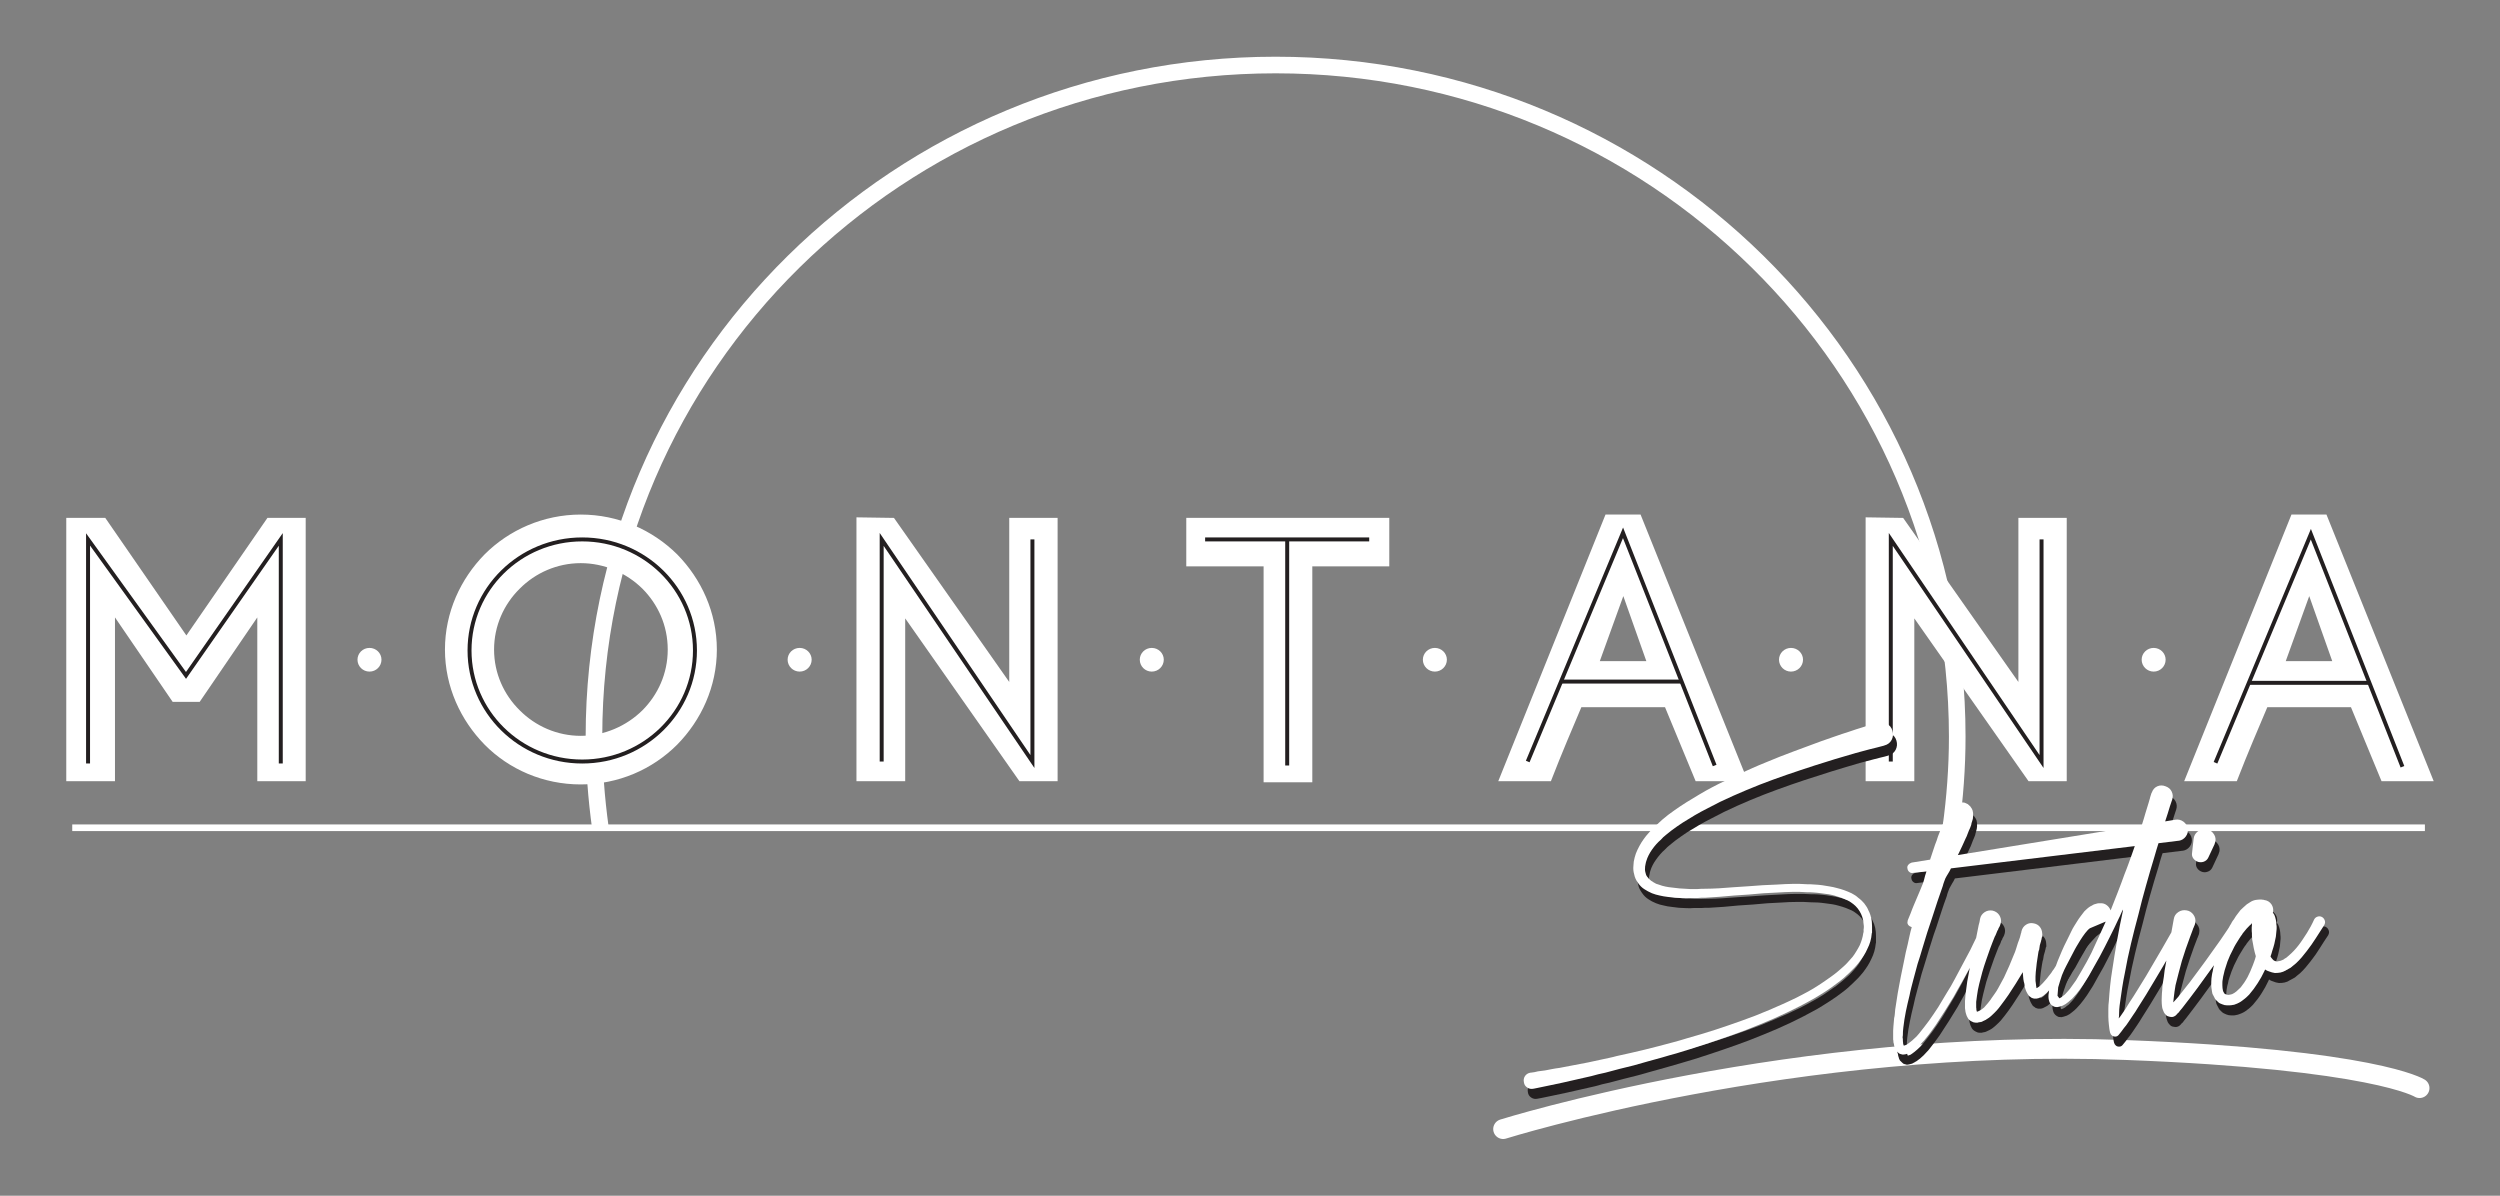 <?xml version="1.0" encoding="utf-8"?>
<!-- Generator: Adobe Illustrator 16.0.0, SVG Export Plug-In . SVG Version: 6.00 Build 0)  -->
<!DOCTYPE svg PUBLIC "-//W3C//DTD SVG 1.1//EN" "http://www.w3.org/Graphics/SVG/1.1/DTD/svg11.dtd">
<svg version="1.1" id="Layer_1" xmlns="http://www.w3.org/2000/svg" xmlns:xlink="http://www.w3.org/1999/xlink" x="0px" y="0px"
	 width="400px" height="191.315px" viewBox="0 0 400 191.315" enable-background="new 0 0 400 191.315" xml:space="preserve">
<rect x="0" y="0" width="400" height="191.315" fill="#808080" stroke="none"/>
<g>
	<g>
		<path fill="none" stroke="#FFFFFF" stroke-width="3.178" stroke-linecap="round" stroke-miterlimit="1" d="M240.503,180.651
			c0,0,46.706-14.679,99.634-12.649c39.801,1.516,46.989,6.092,46.989,6.092"/>
	</g>
	<path fill="none" stroke="#FFFFFF" stroke-width="2.658" stroke-miterlimit="10" d="M312.131,132.441
		c0.656-4.77,1.026-9.629,1.026-14.576c0-59.354-48.821-107.462-109.062-107.462c-60.237,0-109.062,48.107-109.062,107.462
		c0,4.947,0.369,9.807,1.026,14.576"/>
	
		<line fill="none" stroke="#FFFFFF" stroke-width="1.063" stroke-miterlimit="10" x1="11.558" y1="132.441" x2="387.984" y2="132.441"/>
	<g>
		<path fill="#FFFFFF" stroke="#FFFFFF" stroke-width="1.907" stroke-miterlimit="10" d="M17.442,124.042h-5.885v-40.23h4.783
			l13.48,19.539l13.474-19.539h4.663v40.23h-5.835V95.699L31.448,111.34h-3.323L17.442,95.699V124.042z"/>
		<path fill="#FFFFFF" stroke="#FFFFFF" stroke-width="1.907" stroke-miterlimit="10" d="M78.211,89.377
			c3.734-3.739,8.984-6.093,14.706-6.093c5.775,0,10.97,2.354,14.759,6.093c3.675,3.748,6.066,8.855,6.066,14.557
			c0,5.674-2.392,10.787-6.066,14.534c-3.789,3.79-8.983,6.088-14.759,6.088c-5.722,0-10.972-2.298-14.706-6.088
			c-3.672-3.747-6.065-8.86-6.065-14.534C72.146,98.232,74.539,93.125,78.211,89.377z M103.471,93.524
			c-2.743-2.712-6.532-4.374-10.554-4.374c-4.03,0-7.76,1.662-10.447,4.374c-2.679,2.646-4.373,6.323-4.373,10.409
			c0,4.068,1.694,7.74,4.373,10.382c2.688,2.712,6.417,4.374,10.447,4.374c4.021,0,7.811-1.662,10.554-4.374
			c2.626-2.642,4.32-6.266,4.32-10.382C107.791,99.781,106.097,96.17,103.471,93.524z"/>
		<path fill="#FFFFFF" stroke="#FFFFFF" stroke-width="1.907" stroke-miterlimit="10" d="M137.986,124.042v-40.3l4.547,0.069
			l19.9,28.319V83.812h5.83v40.23h-4.657l-19.728-28.121v28.121H137.986z"/>
		<path fill="#FFFFFF" stroke="#FFFFFF" stroke-width="1.907" stroke-miterlimit="10" d="M203.13,124.212V89.664h-12.371v-5.853
			h30.573v5.853h-12.317v34.548H203.13z"/>
		<path fill="#FFFFFF" stroke="#FFFFFF" stroke-width="1.907" stroke-miterlimit="10" d="M267.039,112.196h-14.653
			c-1.57,3.682-3.604,8.513-4.896,11.846h-6.358l16.393-40.758h4.324l16.392,40.758h-6.297L267.039,112.196z M254.61,106.73h10.151
			l-5.02-14.185L254.61,106.73z"/>
		<path fill="#FFFFFF" stroke="#FFFFFF" stroke-width="1.907" stroke-miterlimit="10" d="M299.454,124.042v-40.3l4.549,0.069
			l19.894,28.319V83.812h5.827v40.23h-4.659l-19.728-28.121v28.121H299.454z"/>
		<path fill="#FFFFFF" stroke="#FFFFFF" stroke-width="1.907" stroke-miterlimit="10" d="M376.79,112.196h-14.651
			c-1.571,3.682-3.612,8.513-4.905,11.846h-6.357l16.4-40.758h4.314l16.394,40.758h-6.299L376.79,112.196z M364.363,106.73h10.143
			l-5.02-14.185L364.363,106.73z"/>
	</g>
	<path fill="#FFFFFF" d="M61.037,105.549c0,1.051-0.853,1.907-1.918,1.907c-1.066,0-1.921-0.856-1.921-1.907
		c0-1.035,0.854-1.883,1.921-1.883C60.185,103.666,61.037,104.514,61.037,105.549z"/>
	<path fill="#FFFFFF" d="M129.865,105.549c0,1.051-0.86,1.907-1.919,1.907c-1.063,0-1.928-0.856-1.928-1.907
		c0-1.035,0.864-1.883,1.928-1.883C129.005,103.666,129.865,104.514,129.865,105.549z"/>
	<path fill="#FFFFFF" d="M186.205,105.549c0,1.051-0.862,1.907-1.926,1.907c-1.059,0-1.914-0.856-1.914-1.907
		c0-1.035,0.855-1.883,1.914-1.883C185.343,103.666,186.205,104.514,186.205,105.549z"/>
	<path fill="#FFFFFF" d="M231.501,105.549c0,1.051-0.863,1.907-1.922,1.907s-1.921-0.856-1.921-1.907
		c0-1.035,0.862-1.883,1.921-1.883S231.501,104.514,231.501,105.549z"/>
	<path fill="#FFFFFF" d="M288.484,105.549c0,1.051-0.864,1.907-1.933,1.907c-1.046,0-1.911-0.856-1.911-1.907
		c0-1.035,0.865-1.883,1.911-1.883C287.62,103.666,288.484,104.514,288.484,105.549z"/>
	<path fill="#FFFFFF" d="M346.501,105.549c0,1.051-0.855,1.907-1.914,1.907c-1.058,0-1.923-0.856-1.923-1.907
		c0-1.035,0.865-1.883,1.923-1.883C345.646,103.666,346.501,104.514,346.501,105.549z"/>
	<polyline fill="none" stroke="#231F20" stroke-width="0.635" stroke-miterlimit="10" points="14.088,122.159 14.088,86.307 
		29.76,108.067 44.924,86.307 44.924,122.159 	"/>
	<path fill="none" stroke="#231F20" stroke-width="0.635" stroke-miterlimit="10" d="M111.193,104.075
		c0,9.807-8.076,17.769-18.04,17.769c-9.958,0-18.028-7.962-18.028-17.769c0-9.812,8.07-17.769,18.028-17.769
		C103.117,86.307,111.193,94.264,111.193,104.075z"/>
	<polyline fill="none" stroke="#231F20" stroke-width="0.635" stroke-miterlimit="10" points="141.068,121.844 141.068,86.307 
		165.188,121.844 165.188,86.307 	"/>
	
		<line fill="none" stroke="#231F20" stroke-width="0.635" stroke-miterlimit="10" x1="192.82" y1="86.307" x2="219.074" y2="86.307"/>
	
		<line fill="none" stroke="#231F20" stroke-width="0.635" stroke-miterlimit="10" x1="205.952" y1="86.307" x2="205.952" y2="122.479"/>
	<g>
		<polyline fill="none" stroke="#231F20" stroke-width="0.635" stroke-miterlimit="10" points="244.434,121.844 259.683,85.248 
			274.346,122.479 		"/>
		
			<line fill="none" stroke="#231F20" stroke-width="0.635" stroke-miterlimit="10" x1="249.764" y1="109.052" x2="269.053" y2="109.052"/>
	</g>
	<polyline fill="none" stroke="#231F20" stroke-width="0.635" stroke-miterlimit="10" points="302.526,121.844 302.526,86.307 
		326.648,121.844 326.648,86.307 	"/>
	<g>
		<g>
			<path fill="#231F20" d="M302.029,120.921c-0.184,0.057-0.367,0.099-0.534,0.146c-0.18,0.041-0.38,0.089-0.555,0.131l-1.145,0.292
				l-2.241,0.589c-0.722,0.226-1.453,0.438-2.2,0.649c-0.729,0.212-1.484,0.433-2.241,0.679c-1.463,0.456-2.932,0.927-4.385,1.407
				c-1.443,0.476-2.905,0.988-4.375,1.525c-1.469,0.536-2.902,1.093-4.314,1.686c-1.41,0.588-2.806,1.215-4.19,1.883
				c-0.682,0.358-1.38,0.692-2.041,1.05c-0.682,0.345-1.353,0.702-1.997,1.084c-0.598,0.343-1.237,0.734-1.917,1.158
				c-0.327,0.226-0.635,0.437-0.948,0.649c-0.284,0.212-0.588,0.423-0.892,0.645c-0.293,0.235-0.585,0.48-0.872,0.701
				c-0.283,0.212-0.544,0.471-0.798,0.739c-0.511,0.443-0.981,0.993-1.416,1.606c-0.44,0.611-0.734,1.205-0.901,1.761
				c-0.06,0.169-0.093,0.324-0.117,0.479c-0.033,0.169-0.058,0.325-0.093,0.447c-0.051,0.367-0.034,0.679,0.052,0.913
				c0.024,0.146,0.056,0.269,0.099,0.391c0.033,0.123,0.093,0.235,0.186,0.334c0.124,0.222,0.335,0.435,0.605,0.646
				c0.19,0.137,0.451,0.302,0.814,0.48c0.168,0.057,0.337,0.122,0.487,0.159c0.157,0.053,0.335,0.109,0.495,0.165
				c0.344,0.113,0.704,0.18,1.082,0.222c0.36,0.038,0.731,0.09,1.115,0.138c0.38,0.065,0.758,0.089,1.136,0.107
				c0.384,0.014,0.765,0.037,1.142,0.057h1.143c0.193,0,0.384-0.01,0.57-0.02c0.194-0.013,0.387-0.013,0.578-0.013
				c0.371,0,0.765-0.011,1.152-0.024c0.395-0.019,0.791-0.032,1.158-0.065l2.325-0.165l2.36-0.155l2.327-0.16l2.358-0.123
				c0.788-0.051,1.587-0.089,2.368-0.089c0.79-0.019,1.579,0,2.37,0.057c0.392,0,0.798,0,1.199,0.032
				c0.394,0.024,0.791,0.07,1.199,0.123c0.373,0.057,0.765,0.123,1.188,0.179c0.401,0.07,0.796,0.16,1.173,0.26
				c0.799,0.188,1.58,0.479,2.371,0.847c0.4,0.211,0.754,0.457,1.056,0.725c0.187,0.132,0.36,0.27,0.501,0.414
				c0.153,0.156,0.297,0.297,0.439,0.467c0.32,0.4,0.555,0.781,0.688,1.125c0.103,0.212,0.191,0.414,0.268,0.617
				c0.053,0.197,0.13,0.409,0.177,0.621c0.084,0.405,0.12,0.829,0.12,1.253v1.092c-0.026,0.043-0.036,0.089-0.036,0.146
				c-0.084,0.857-0.311,1.662-0.686,2.406c-0.17,0.382-0.363,0.739-0.581,1.097c-0.21,0.344-0.461,0.688-0.722,1.036
				c-0.253,0.312-0.513,0.626-0.781,0.913c-0.27,0.27-0.563,0.561-0.857,0.849c-0.568,0.568-1.175,1.091-1.833,1.571
				c-0.628,0.48-1.273,0.937-1.928,1.352c-0.672,0.447-1.345,0.847-2.033,1.261c-1.376,0.769-2.789,1.494-4.188,2.162
				c-1.412,0.669-2.849,1.305-4.318,1.888c-1.471,0.612-2.931,1.168-4.4,1.694c-0.762,0.255-1.503,0.522-2.241,0.782
				c-0.729,0.244-1.459,0.499-2.193,0.735l-2.24,0.725l-2.285,0.678c-0.738,0.212-1.477,0.437-2.217,0.64
				c-0.762,0.222-1.52,0.434-2.309,0.646c-1.528,0.447-3.021,0.857-4.524,1.205l-2.284,0.603c-0.371,0.075-0.748,0.165-1.136,0.255
				c-0.377,0.099-0.764,0.202-1.142,0.315l-4.568,1.035l-2.317,0.49l-1.711,0.357l-0.606,0.113c-0.385,0.089-0.723,0.019-1.025-0.18
				c-0.294-0.192-0.478-0.471-0.528-0.828c-0.073-0.367-0.025-0.701,0.17-0.988c0.184-0.301,0.471-0.495,0.855-0.57h0.076
				l0.571-0.08l0.568-0.122l1.145-0.155c0.376-0.09,0.763-0.155,1.14-0.222c0.37-0.057,0.756-0.127,1.136-0.179l4.61-0.885
				l2.275-0.476c0.385-0.089,0.765-0.17,1.14-0.25c0.39-0.085,0.765-0.174,1.145-0.277c0.764-0.165,1.512-0.334,2.267-0.514
				c0.738-0.164,1.493-0.334,2.258-0.546c0.756-0.179,1.513-0.357,2.258-0.546c0.741-0.188,1.503-0.391,2.261-0.604
				c0.387-0.098,0.755-0.211,1.125-0.324c0.368-0.108,0.739-0.222,1.116-0.319l2.2-0.636c1.496-0.457,2.966-0.938,4.416-1.432
				c1.454-0.499,2.917-1.027,4.394-1.582c1.4-0.569,2.839-1.172,4.274-1.809c0.705-0.319,1.396-0.645,2.074-0.979
				c0.678-0.349,1.361-0.691,2.031-1.083c0.688-0.367,1.335-0.758,1.964-1.172c0.616-0.41,1.244-0.848,1.882-1.304
				c0.287-0.213,0.581-0.447,0.865-0.693c0.284-0.234,0.578-0.489,0.875-0.757c0.268-0.245,0.544-0.48,0.771-0.759
				c0.251-0.268,0.504-0.546,0.738-0.847c0.227-0.293,0.427-0.58,0.614-0.896c0.184-0.32,0.36-0.621,0.525-0.946
				c0.146-0.325,0.248-0.649,0.346-0.96c0.094-0.326,0.175-0.669,0.218-1.036c0.033-0.032,0.043-0.08,0.043-0.122v-0.405
				c0.033-0.123,0.043-0.287,0.043-0.532l-0.119-0.993c-0.157-0.669-0.454-1.285-0.855-1.808c-0.396-0.514-0.941-0.937-1.586-1.296
				c-0.607-0.286-1.286-0.546-2.076-0.757c-0.629-0.189-1.367-0.312-2.208-0.4c-0.378-0.047-0.763-0.099-1.143-0.122
				c-0.367-0.024-0.755-0.033-1.132-0.033c-0.789-0.057-1.563-0.079-2.327-0.057c-0.763,0-1.537,0.032-2.318,0.09l-2.326,0.122
				l-2.315,0.202l-2.325,0.155l-2.317,0.213l-2.371,0.154c-0.217,0-0.428,0-0.611,0c-0.187,0-0.377,0.01-0.561,0.033h-1.227
				c-0.389,0.034-0.773,0.047-1.188,0.023c-0.401-0.014-0.814-0.033-1.226-0.057c-0.375-0.056-0.771-0.098-1.183-0.146
				c-0.403-0.033-0.824-0.113-1.25-0.222c-0.412-0.08-0.824-0.192-1.225-0.357c-0.467-0.188-0.875-0.399-1.229-0.646
				c-0.378-0.234-0.722-0.569-1.018-1.008c-0.325-0.441-0.538-0.903-0.612-1.346c-0.134-0.471-0.177-0.937-0.117-1.417
				c0-0.405,0.067-0.838,0.191-1.327c0.119-0.424,0.261-0.829,0.456-1.216c0.185-0.405,0.386-0.771,0.612-1.153
				c0.244-0.376,0.487-0.734,0.755-1.035c0.253-0.321,0.521-0.637,0.791-0.923c0.301-0.292,0.604-0.594,0.898-0.861
				c0.291-0.288,0.595-0.556,0.898-0.825c0.621-0.546,1.259-1.035,1.916-1.496c0.645-0.443,1.316-0.891,1.997-1.314
				c0.672-0.423,1.351-0.847,2.033-1.252c0.679-0.399,1.366-0.777,2.078-1.158c0.708-0.382,1.422-0.733,2.144-1.068
				c0.715-0.334,1.427-0.674,2.134-1.017c0.705-0.326,1.42-0.646,2.141-0.971c0.722-0.325,1.446-0.626,2.177-0.928
				c1.46-0.611,2.93-1.19,4.406-1.736c1.46-0.547,2.932-1.093,4.392-1.62c0.765-0.277,1.513-0.536,2.243-0.791
				c0.729-0.259,1.486-0.504,2.241-0.748c0.387-0.132,0.755-0.255,1.118-0.368c0.375-0.122,0.738-0.244,1.123-0.343l1.145-0.372
				l1.14-0.353c0.512-0.146,0.998-0.081,1.479,0.154c0.487,0.245,0.78,0.612,0.931,1.126c0.151,0.513,0.108,1.002-0.126,1.459
				c-0.253,0.48-0.639,0.781-1.183,0.918C302.09,120.906,302.063,120.921,302.029,120.921z"/>
		</g>
		<g>
			<path fill="#231F20" d="M306.523,139.626l2.938-0.48l0.606-1.808c0.107-0.377,0.261-0.782,0.444-1.263
				c0.06-0.188,0.126-0.409,0.208-0.635c0.076-0.197,0.162-0.424,0.244-0.636l0.486-1.237l0.531-1.291l0.36-0.682
				c0.026-0.081,0.101-0.202,0.2-0.359l0.135-0.244l0.195-0.234c0.033-0.033,0.05-0.052,0.05-0.09
				c0.024-0.019,0.064-0.043,0.118-0.075c0.023-0.081,0.109-0.171,0.243-0.236l0.241-0.165l0.406-0.159
				c0.055,0,0.091-0.01,0.132-0.019c0.025-0.015,0.085-0.015,0.202-0.015c0.051-0.033,0.094-0.043,0.117-0.033
				c0.027,0.015,0.074,0.033,0.125,0.033c0.195,0,0.363,0,0.487,0.033l0.487,0.235l0.403,0.367l0.244,0.357l0.124,0.278l0.076,0.405
				v0.644c-0.017,0.058-0.04,0.146-0.04,0.278l-0.117,0.447c-0.05,0.137-0.086,0.259-0.103,0.382
				c-0.008,0.121-0.05,0.23-0.098,0.334c-0.061,0.132-0.103,0.255-0.146,0.367c-0.041,0.1-0.084,0.212-0.141,0.325
				c-0.076,0.197-0.17,0.424-0.244,0.636c-0.076,0.221-0.17,0.433-0.284,0.645l-0.573,1.248l-0.562,1.195l-0.124,0.245l34.797-5.655
				c0.452-0.088,0.88,0.024,1.285,0.288c0.386,0.292,0.629,0.658,0.705,1.106c0.072,0.457-0.025,0.881-0.303,1.271
				s-0.662,0.612-1.118,0.691h-0.081l-36.396,4.431c-0.124,0.287-0.277,0.564-0.444,0.81c-0.16,0.269-0.311,0.527-0.444,0.796
				c-0.083,0.211-0.16,0.409-0.229,0.604c-0.064,0.173-0.132,0.376-0.174,0.598c-0.304,0.828-0.591,1.651-0.856,2.466
				c-0.276,0.824-0.537,1.653-0.814,2.51c-0.303,0.823-0.58,1.661-0.831,2.5c-0.271,0.824-0.514,1.648-0.758,2.463
				c-0.142,0.447-0.261,0.861-0.392,1.285c-0.129,0.414-0.253,0.823-0.389,1.248l-0.68,2.541l-0.327,1.239
				c-0.06,0.211-0.109,0.424-0.15,0.649c-0.043,0.212-0.094,0.423-0.144,0.645c-0.107,0.424-0.21,0.838-0.304,1.262
				c-0.1,0.424-0.184,0.838-0.269,1.271c-0.082,0.425-0.149,0.849-0.235,1.272c-0.048,0.433-0.116,0.856-0.174,1.285
				c-0.026,0.207-0.043,0.424-0.06,0.621c-0.018,0.202-0.018,0.415-0.018,0.627c-0.05,0.211-0.05,0.409,0,0.602
				c0,0.269,0.008,0.457,0.041,0.556c0,0.146,0.01,0.236,0.036,0.293c0,0.042,0.017,0.075,0.033,0.089
				c0.007,0.02,0.007,0.042,0.007,0.065l0.053,0.033c0.072,0,0.125,0,0.148-0.033c0.168-0.023,0.33-0.112,0.496-0.244
				c0.137-0.099,0.285-0.227,0.445-0.334c0.169-0.123,0.311-0.245,0.447-0.381c0.166-0.146,0.317-0.288,0.468-0.443
				c0.15-0.16,0.296-0.325,0.428-0.48c0.521-0.649,1.051-1.327,1.589-2.053c0.251-0.349,0.487-0.706,0.738-1.059
				c0.244-0.372,0.487-0.74,0.731-1.107l1.352-2.24l0.679-1.14l0.624-1.116l2.475-4.651l1.143-2.373l0.58-1.205l0.521-1.196
				c0.083-0.197,0.217-0.319,0.408-0.399c0.187-0.057,0.38-0.042,0.573,0.033c0.436,0.178,0.555,0.504,0.37,0.96v0.042l-0.623,1.163
				l-0.603,1.205l-1.228,2.316c-0.404,0.781-0.812,1.563-1.243,2.345c-0.41,0.768-0.848,1.549-1.277,2.321l-0.662,1.168
				l-0.647,1.162l-1.383,2.241l-1.463,2.256c-0.277,0.376-0.545,0.733-0.798,1.102c-0.261,0.357-0.538,0.715-0.832,1.072
				c-0.124,0.18-0.284,0.345-0.451,0.514c-0.167,0.165-0.32,0.334-0.487,0.522c-0.38,0.382-0.748,0.669-1.102,0.913
				c-0.277,0.156-0.511,0.302-0.738,0.415l-0.444,0.113c-0.067,0-0.109,0.009-0.153,0.032c-0.026,0-0.081,0.02-0.134,0.02
				c-0.023,0-0.066,0-0.136,0c-0.064,0-0.141-0.02-0.191-0.052c-0.05,0-0.107-0.015-0.177-0.037
				c-0.066-0.021-0.134-0.052-0.184-0.076l-0.285-0.259c-0.195-0.156-0.303-0.302-0.329-0.424c-0.058-0.09-0.093-0.165-0.093-0.244
				c-0.021-0.075-0.049-0.146-0.065-0.198c-0.05-0.17-0.076-0.302-0.076-0.405c-0.067-0.132-0.093-0.254-0.093-0.354
				c0-0.112-0.01-0.234-0.043-0.357v-0.726c0-0.226,0-0.446,0-0.691s0.017-0.471,0.043-0.683l0.126-1.328
				c0.053-0.211,0.087-0.433,0.108-0.668c0-0.245,0.035-0.48,0.06-0.692l0.405-2.607l0.242-1.328l0.243-1.28
				c0.184-0.896,0.368-1.752,0.53-2.633c0.158-0.871,0.352-1.732,0.568-2.589c0.104-0.457,0.211-0.913,0.305-1.384
				c0.1-0.467,0.217-0.938,0.353-1.394c-0.169-0.048-0.293-0.1-0.37-0.156c-0.296-0.202-0.394-0.494-0.287-0.838v-0.042l0.488-1.206
				l0.244-0.635l0.25-0.603l1.016-2.411l0.447-1.083l0.167-0.522c0.053-0.235,0.119-0.48,0.177-0.701
				c0.066-0.235,0.152-0.457,0.228-0.707l-2.108,0.25c-0.251,0.053-0.461,0-0.64-0.16c-0.175-0.132-0.277-0.334-0.309-0.564
				c-0.05-0.217,0-0.414,0.144-0.594C306.111,139.791,306.307,139.683,306.523,139.626z M315.564,132.922h-0.05v0.042
				C315.515,132.945,315.541,132.922,315.564,132.922z"/>
		</g>
		<g>
			<path fill="#231F20" d="M320.654,149.663l-0.115,0.235l-0.129,0.212c-0.024,0.146-0.093,0.303-0.208,0.425
				c-0.043,0.179-0.109,0.334-0.177,0.488c-0.076,0.171-0.134,0.303-0.229,0.447l-0.358,0.915l-0.37,0.96
				c-0.21,0.626-0.438,1.247-0.654,1.873c-0.218,0.626-0.418,1.271-0.614,1.907l-0.478,1.883l-0.218,0.971l-0.15,0.96l-0.127,0.961
				v0.88c0,0.066,0.017,0.123,0.024,0.211c0.01,0.081,0.01,0.146,0.01,0.189c0.033,0.07,0.042,0.113,0.042,0.17
				c0,0.046,0.024,0.088,0.051,0.122h0.033c0.031,0,0.048,0,0.065-0.023c0.009-0.011,0.035-0.011,0.052-0.011l0.337-0.169
				c0.167-0.089,0.375-0.244,0.652-0.489l0.614-0.678c0.101-0.137,0.2-0.259,0.296-0.382c0.089-0.122,0.191-0.244,0.268-0.376
				c0.194-0.27,0.378-0.537,0.553-0.782c0.179-0.268,0.346-0.536,0.511-0.828l0.934-1.728c0.596-1.248,1.126-2.486,1.587-3.65
				c0.144-0.301,0.251-0.61,0.344-0.922c0.103-0.324,0.211-0.649,0.304-0.97c0.06-0.136,0.107-0.282,0.175-0.438
				c0.043-0.154,0.103-0.319,0.162-0.48l0.124-0.488v-0.034l0.077-0.188v-0.122c0.026-0.033,0.042-0.081,0.042-0.123
				c0.099-0.471,0.343-0.814,0.729-1.05c0.378-0.244,0.806-0.311,1.261-0.202c0.386,0.08,0.687,0.259,0.913,0.546
				c0.237,0.269,0.371,0.604,0.396,0.984l0.041,0.556c-0.036,0.022-0.041,0.057-0.041,0.079l-0.049,0.081l-0.034,0.197l-0.043,0.09
				h0.043l-0.076,0.154v0.09l-0.211,0.716l-0.119,0.726c-0.064,0.132-0.091,0.254-0.099,0.357c-0.025,0.108-0.035,0.23-0.069,0.358
				c-0.166,0.913-0.284,1.873-0.357,2.853c-0.033,0.244-0.044,0.48-0.044,0.725c0,0.236,0,0.472,0,0.683l0.074,0.646
				c0,0.122,0.018,0.235,0.043,0.311c0,0.123,0.018,0.18,0.041,0.212h0.043c0.103-0.065,0.27-0.164,0.487-0.334l0.487-0.48
				l0.452-0.514c0.076-0.088,0.162-0.179,0.217-0.268c0.077-0.085,0.146-0.198,0.239-0.288l0.436-0.569
				c0.06-0.112,0.116-0.212,0.184-0.301c0.076-0.09,0.15-0.188,0.227-0.302c0.137-0.212,0.261-0.423,0.388-0.611
				c0.124-0.213,0.26-0.424,0.394-0.637l0.363-0.636l0.368-0.616l0.729-1.313l0.657-1.286l0.654-1.369
				c0.041-0.099,0.094-0.211,0.137-0.311c0.033-0.113,0.088-0.227,0.141-0.325l0.126-0.357l0.158-0.325
				c0.086-0.245,0.244-0.399,0.471-0.499c0.228-0.099,0.454-0.113,0.662-0.023c0.222,0.08,0.39,0.235,0.49,0.457
				c0.107,0.226,0.134,0.456,0.048,0.668l-0.072,0.123l-1.472,2.646l-0.741,1.281l-0.728,1.326
				c-0.142,0.194-0.278,0.405-0.411,0.636l-0.371,0.649c-0.124,0.222-0.27,0.425-0.401,0.646c-0.136,0.212-0.27,0.425-0.403,0.636
				l-0.865,1.239c-0.127,0.226-0.277,0.437-0.444,0.635c-0.153,0.193-0.32,0.405-0.487,0.617l-0.564,0.612l-0.327,0.268
				c-0.116,0.108-0.251,0.212-0.417,0.277l-0.479,0.245c-0.163,0.057-0.279,0.081-0.33,0.081h-0.452
				c-0.076-0.024-0.162-0.048-0.26-0.081c-0.093-0.009-0.169-0.057-0.22-0.122l-0.337-0.235c-0.083-0.108-0.134-0.197-0.184-0.287
				c-0.034-0.071-0.084-0.146-0.134-0.235c-0.108-0.212-0.177-0.381-0.203-0.48l-0.127-0.399c-0.021-0.138-0.038-0.282-0.058-0.414
				c-0.017-0.156-0.05-0.292-0.101-0.435c-0.06-0.259-0.093-0.526-0.102-0.781c-0.016-0.259-0.031-0.504-0.065-0.748l-1.135,1.85
				l-1.149,1.766c-0.38,0.57-0.788,1.126-1.226,1.694c-0.213,0.288-0.439,0.57-0.664,0.825c-0.236,0.244-0.497,0.513-0.798,0.781
				c-0.134,0.132-0.287,0.254-0.454,0.381c-0.15,0.123-0.337,0.231-0.528,0.335c-0.1,0.056-0.2,0.108-0.296,0.142
				c-0.098,0.046-0.191,0.088-0.309,0.145c-0.16,0.048-0.284,0.081-0.37,0.081c-0.05,0.022-0.114,0.042-0.201,0.042
				c-0.017,0-0.05,0.015-0.076,0.033h-0.337c-0.04,0-0.098-0.01-0.141-0.019c-0.033-0.015-0.087-0.015-0.141-0.015
				c-0.271-0.108-0.466-0.212-0.574-0.287c-0.159-0.104-0.276-0.226-0.37-0.358l-0.201-0.399c-0.043-0.146-0.092-0.249-0.116-0.349
				c-0.024-0.09-0.051-0.188-0.084-0.301l-0.076-0.603v-1.126l0.076-1.035l0.287-2.1l0.375-1.997l0.848-4.016l0.617-3.009
				l0.114-0.493l0.086-0.515c0.107-0.457,0.352-0.814,0.738-1.069c0.368-0.234,0.798-0.333,1.259-0.258
				c0.462,0.113,0.825,0.358,1.076,0.726c0.26,0.381,0.351,0.795,0.26,1.252L320.654,149.663z"/>
		</g>
		<g>
			<path fill="#231F20" d="M340.573,141.434c0.228-0.537,0.421-1.072,0.622-1.619c0.184-0.522,0.377-1.06,0.563-1.597l0.57-1.604
				c0.074-0.302,0.168-0.569,0.269-0.824c0.101-0.259,0.184-0.514,0.26-0.781c0.194-0.537,0.378-1.069,0.552-1.62
				c0.17-0.556,0.347-1.111,0.505-1.672l0.494-1.604l0.243-0.838v-0.042l0.206-0.693l0.033-0.065l0.048-0.09
				c0.153-0.446,0.457-0.772,0.875-0.961c0.418-0.188,0.865-0.188,1.328,0c0.469,0.156,0.781,0.447,0.973,0.838
				c0.193,0.401,0.218,0.825,0.081,1.248l-0.368,1.126l-0.361,1.162l-0.737,2.284c-0.21,0.781-0.444,1.554-0.688,2.312
				c-0.253,0.767-0.478,1.525-0.688,2.321c-0.471,1.516-0.918,3.041-1.354,4.581c-0.428,1.554-0.841,3.093-1.218,4.643
				c-0.218,0.767-0.42,1.549-0.614,2.32c-0.2,0.791-0.375,1.559-0.57,2.34c-0.378,1.587-0.705,3.136-0.982,4.686
				c-0.158,0.781-0.309,1.549-0.418,2.33c-0.125,0.781-0.244,1.553-0.347,2.335c-0.058,0.4-0.098,0.791-0.134,1.182
				c-0.023,0.391-0.033,0.767-0.033,1.135c-0.024,0.065-0.043,0.154-0.043,0.291l0.286-0.366c0.244-0.349,0.488-0.692,0.715-1.041
				c0.225-0.344,0.461-0.701,0.674-1.078c0.461-0.691,0.923-1.417,1.366-2.133c0.438-0.725,0.891-1.45,1.318-2.176l2.604-4.415
				l2.527-4.449c0.107-0.193,0.26-0.302,0.453-0.358c0.185-0.047,0.381-0.032,0.571,0.075c0.194,0.113,0.312,0.26,0.378,0.448
				c0.04,0.188,0.017,0.381-0.091,0.56c-0.406,0.744-0.815,1.492-1.221,2.228c-0.411,0.738-0.837,1.474-1.267,2.231
				c-0.438,0.748-0.865,1.497-1.283,2.231c-0.423,0.725-0.867,1.474-1.318,2.222c-0.44,0.744-0.885,1.484-1.336,2.209
				c-0.445,0.724-0.898,1.426-1.362,2.161c-0.227,0.366-0.444,0.738-0.688,1.082c-0.244,0.344-0.487,0.716-0.739,1.092
				c-0.126,0.18-0.27,0.367-0.379,0.537c-0.124,0.165-0.266,0.334-0.393,0.504c-0.243,0.344-0.521,0.701-0.816,1.046
				c-0.132,0.179-0.311,0.282-0.528,0.291c-0.217,0.01-0.411-0.033-0.568-0.169c-0.136-0.108-0.234-0.254-0.287-0.443
				c-0.06-0.211-0.094-0.437-0.127-0.64c-0.016-0.221-0.05-0.433-0.076-0.654c-0.031-0.212-0.048-0.424-0.048-0.636
				c-0.026-0.212-0.026-0.424-0.026-0.649c0-0.424,0-0.825,0-1.238c0-0.4,0.026-0.824,0.074-1.248
				c0.061-0.791,0.12-1.619,0.203-2.42c0.091-0.814,0.184-1.628,0.325-2.443c0.111-0.792,0.236-1.605,0.373-2.396
				c0.124-0.805,0.267-1.597,0.401-2.378c0.136-0.79,0.284-1.582,0.456-2.387c0.157-0.781,0.325-1.572,0.485-2.378
				c0-0.122,0.009-0.188,0.03-0.244c-0.131,0.212-0.243,0.447-0.332,0.683c-0.112,0.235-0.203,0.466-0.312,0.678
				c-0.487,1.05-0.99,2.086-1.51,3.112c-0.515,1.026-1.052,2.053-1.58,3.07l-0.864,1.524l-0.849,1.531
				c-0.294,0.48-0.623,0.969-0.932,1.459c-0.337,0.503-0.69,0.97-1.075,1.439l-0.604,0.669c-0.134,0.132-0.261,0.259-0.361,0.349
				c-0.119,0.099-0.233,0.188-0.37,0.302l-0.418,0.319l-0.438,0.236c-0.136,0.056-0.311,0.112-0.528,0.169l-0.336,0.075
				c-0.043,0-0.119-0.009-0.201-0.023c-0.076-0.009-0.136-0.009-0.201-0.009c-0.102-0.033-0.243-0.1-0.405-0.212
				c-0.083-0.057-0.151-0.113-0.185-0.155c-0.033-0.057-0.083-0.113-0.144-0.18c-0.058-0.065-0.106-0.179-0.159-0.334l-0.077-0.291
				c-0.033-0.133-0.055-0.303-0.055-0.522c0-0.246,0.021-0.416,0.055-0.514c0.02-0.57,0.13-1.149,0.32-1.774
				c0.053-0.288,0.137-0.581,0.221-0.872c0.1-0.264,0.186-0.556,0.267-0.856l0.614-1.639c0.218-0.537,0.438-1.073,0.662-1.619
				c0.236-0.522,0.487-1.06,0.765-1.606c0.126-0.258,0.26-0.522,0.38-0.781c0.124-0.245,0.26-0.499,0.385-0.768
				c0.136-0.301,0.286-0.583,0.454-0.838c0.169-0.244,0.334-0.504,0.477-0.781c0.094-0.122,0.178-0.254,0.252-0.377
				c0.086-0.123,0.187-0.244,0.286-0.382l0.614-0.805c0.141-0.132,0.268-0.255,0.401-0.376c0.136-0.123,0.304-0.245,0.495-0.382
				c0.111-0.051,0.212-0.122,0.329-0.188c0.101-0.057,0.218-0.122,0.361-0.179l0.454-0.108c0.05-0.023,0.149-0.047,0.286-0.047
				h0.241c0.368-0.032,0.705,0.066,0.992,0.277c0.303,0.213,0.494,0.504,0.645,0.848c0.37-0.97,0.755-1.926,1.145-2.886
				C339.859,143.397,340.22,142.428,340.573,141.434z M336.469,149.184h0.034c0.021,0,0.038-0.024,0.038-0.056
				c0.035,0,0.052,0,0.052-0.02h-0.09l-0.237,0.107l-0.294,0.156l-0.57,0.447l-0.521,0.56c-0.201,0.212-0.38,0.425-0.563,0.621
				c-0.168,0.213-0.342,0.405-0.505,0.627l-0.938,1.361c-0.294,0.488-0.581,0.969-0.848,1.458c-0.278,0.504-0.531,1.008-0.782,1.521
				c-0.124,0.23-0.253,0.48-0.36,0.735c-0.11,0.268-0.218,0.522-0.327,0.781c-0.11,0.276-0.201,0.536-0.277,0.79
				c-0.093,0.245-0.177,0.514-0.253,0.773l-0.208,0.809l-0.119,0.771v0.669l0.093,0.169h0.076l0.286-0.121l0.285-0.17l0.274-0.235
				c0.206-0.108,0.39-0.287,0.581-0.522c0.109-0.099,0.2-0.212,0.276-0.301c0.077-0.09,0.168-0.203,0.254-0.302l0.973-1.36
				c0.27-0.434,0.554-0.913,0.857-1.45l0.846-1.483c0.136-0.236,0.271-0.489,0.406-0.739c0.115-0.254,0.243-0.508,0.375-0.744
				c0.38-0.838,0.765-1.651,1.145-2.467c0.368-0.823,0.755-1.648,1.14-2.509c-0.107,0.047-0.208,0.098-0.309,0.122
				c-0.094,0.023-0.213,0.032-0.337,0.032C336.779,149.249,336.626,149.23,336.469,149.184z"/>
		</g>
		<g>
			<path fill="#231F20" d="M351.781,149.621c-0.048,0.075-0.091,0.155-0.098,0.245c-0.017,0.066-0.043,0.142-0.093,0.198
				l-0.177,0.471l-0.371,0.969l-0.678,1.931c-0.218,0.646-0.429,1.281-0.624,1.931c-0.184,0.636-0.358,1.29-0.525,1.948l-0.5,1.941
				c-0.048,0.357-0.098,0.682-0.148,1.007c-0.052,0.319-0.095,0.645-0.126,0.96l-0.084,0.768l0.115-0.122
				c0.222-0.245,0.449-0.489,0.657-0.734c0.227-0.269,0.444-0.536,0.654-0.838c0.218-0.269,0.439-0.537,0.631-0.806
				c0.211-0.254,0.41-0.531,0.628-0.801l1.227-1.652l1.228-1.639l2.401-3.371c0.377-0.556,0.763-1.124,1.143-1.68
				c0.368-0.57,0.765-1.14,1.142-1.733c0.134-0.211,0.317-0.334,0.537-0.376c0.244-0.048,0.461,0,0.679,0.146
				c0.22,0.122,0.354,0.301,0.421,0.546c0.043,0.222,0,0.442-0.127,0.654c0,0.023-0.017,0.037-0.025,0.037
				c-0.008,0-0.018,0.01-0.018,0.042c-0.444,0.522-0.854,1.069-1.266,1.619c-0.411,0.557-0.812,1.104-1.22,1.672l-2.45,3.291
				l-2.444,3.367l-1.227,1.643l-1.259,1.648l-0.367,0.447c-0.104,0.178-0.228,0.324-0.363,0.399
				c-0.024,0.057-0.094,0.138-0.201,0.235l-0.094,0.09l-0.107,0.08l-0.084,0.033l-0.043,0.057h-0.052l-0.031,0.019h-0.084
				c0,0.033-0.025,0.047-0.076,0.047h-0.116c-0.094,0.019-0.117,0.033-0.101,0.019c0.007-0.009,0-0.019-0.027-0.019h-0.083
				c-0.074,0-0.21-0.023-0.368-0.065c-0.076-0.038-0.152-0.071-0.21-0.09c-0.043-0.033-0.103-0.071-0.152-0.127
				c-0.168-0.155-0.288-0.312-0.378-0.476c-0.04-0.114-0.101-0.25-0.153-0.405c-0.048-0.156-0.09-0.269-0.09-0.319
				c-0.018-0.138-0.034-0.236-0.051-0.335c-0.018-0.104-0.024-0.202-0.024-0.325c-0.026-0.334-0.026-0.702,0-1.116
				c0-0.169,0.007-0.367,0.024-0.536c0.017-0.164,0.033-0.335,0.051-0.498c0-0.194,0.019-0.372,0.025-0.547
				c0.017-0.17,0.034-0.348,0.064-0.537l0.153-1.05l0.124-1.003l0.74-4.129l0.731-4.092c0.083-0.479,0.317-0.861,0.741-1.124
				c0.4-0.283,0.836-0.373,1.302-0.283c0.461,0.08,0.836,0.325,1.113,0.726c0.286,0.405,0.37,0.828,0.271,1.285
				C351.868,149.339,351.842,149.461,351.781,149.621z M351.373,138.054l0.241-2.241c0.069-0.494,0.277-0.871,0.655-1.173
				c0.387-0.324,0.808-0.447,1.302-0.391c0.461,0.057,0.857,0.255,1.168,0.646c0.311,0.367,0.445,0.781,0.385,1.285
				c-0.06,0.198-0.107,0.376-0.167,0.513l-0.973,2.087c-0.162,0.357-0.423,0.588-0.781,0.7c-0.347,0.123-0.694,0.113-1.058-0.056
				c-0.271-0.132-0.479-0.32-0.625-0.557C351.373,138.623,351.32,138.355,351.373,138.054z"/>
		</g>
		<g>
			<path fill="#231F20" d="M364.051,154.837l0.243,0.284c0.104,0.121,0.185,0.178,0.236,0.188c0.11,0.066,0.191,0.089,0.252,0.089
				c0.109,0.057,0.227,0.057,0.37,0c0.048,0,0.177-0.022,0.401-0.089l0.444-0.188c0.086-0.081,0.237-0.171,0.456-0.284l0.411-0.353
				c0.563-0.479,1.102-1.05,1.579-1.699c0.218-0.287,0.436-0.603,0.652-0.913c0.22-0.326,0.438-0.659,0.657-1.003
				c0.21-0.357,0.421-0.692,0.604-1.05c0.201-0.345,0.37-0.711,0.527-1.084c0.12-0.211,0.287-0.366,0.514-0.456
				c0.234-0.09,0.469-0.09,0.712,0.023c0.219,0.1,0.371,0.269,0.471,0.522c0.094,0.236,0.094,0.457-0.016,0.673
				c0,0.034-0.015,0.043-0.015,0.066c-0.026,0.02-0.026,0.033-0.026,0.057c-0.464,0.688-0.917,1.379-1.353,2.086
				c-0.428,0.701-0.922,1.403-1.46,2.085c-0.253,0.32-0.521,0.654-0.8,0.989c-0.285,0.34-0.588,0.649-0.916,0.951l-0.527,0.424
				c-0.084,0.089-0.16,0.155-0.268,0.235c-0.094,0.057-0.195,0.122-0.294,0.165l-0.667,0.357c-0.157,0.122-0.4,0.212-0.721,0.293
				c-0.15,0.031-0.295,0.051-0.436,0.064c-0.146,0.011-0.303,0.011-0.461,0.011c-0.33-0.044-0.641-0.123-0.91-0.246
				c-0.268-0.065-0.485-0.179-0.646-0.311c-0.05,0.042-0.083,0.108-0.083,0.155c-0.352,0.759-0.722,1.427-1.1,2.006
				c-0.403,0.65-0.865,1.262-1.386,1.855c-0.124,0.141-0.277,0.264-0.428,0.423c-0.153,0.142-0.319,0.288-0.504,0.41
				c-0.17,0.137-0.345,0.259-0.538,0.372c-0.184,0.1-0.387,0.197-0.606,0.277c-0.241,0.108-0.478,0.165-0.705,0.198
				c-0.066,0.023-0.2,0.046-0.36,0.046h-0.368c-0.286,0-0.547-0.056-0.774-0.154c-0.126-0.071-0.26-0.113-0.377-0.17
				c-0.124-0.057-0.236-0.132-0.345-0.244c-0.109-0.1-0.208-0.213-0.31-0.302c-0.084-0.09-0.168-0.202-0.228-0.344l-0.32-0.627
				c-0.058-0.22-0.093-0.433-0.114-0.648c-0.043-0.222-0.067-0.424-0.094-0.646c0-0.211,0-0.414,0-0.602
				c0-0.189,0.026-0.392,0.051-0.604c0.025-0.222,0.043-0.41,0.074-0.579c0.025-0.17,0.066-0.357,0.119-0.546
				c0.06-0.367,0.124-0.749,0.225-1.093c0.096-0.367,0.203-0.739,0.312-1.115c0.132-0.35,0.261-0.692,0.385-1.05
				c0.12-0.335,0.244-0.693,0.387-1.036c0.142-0.335,0.271-0.692,0.429-1.026c0.143-0.334,0.319-0.684,0.504-1.018l0.25-0.489
				l0.278-0.514c0.111-0.165,0.21-0.324,0.276-0.479c0.097-0.165,0.203-0.325,0.347-0.48c0.107-0.197,0.211-0.367,0.318-0.522
				c0.109-0.169,0.225-0.325,0.36-0.49l0.378-0.479l0.489-0.447l0.519-0.48c0.176-0.1,0.395-0.244,0.707-0.434
				c0.284-0.17,0.603-0.258,0.93-0.276c0.129-0.024,0.337-0.057,0.614-0.057c0.134,0,0.243,0.032,0.327,0.057h0.16l0.033,0.042
				h0.084c0.461,0.064,0.821,0.301,1.082,0.668c0.261,0.381,0.346,0.791,0.261,1.253c0,0.032,0,0.042-0.017,0.042
				c-0.018,0-0.018,0.01-0.018,0.032l0.236,0.368c0.11,0.259,0.191,0.527,0.252,0.805c0.017,0.132,0.043,0.255,0.06,0.376
				c0.007,0.113,0.026,0.251,0.026,0.382c0.023,0.133,0.033,0.245,0.033,0.344c0,0.09,0,0.202,0,0.339l-0.119,1.247l-0.252,1.159
				c-0.052,0.193-0.107,0.366-0.149,0.546c-0.061,0.17-0.11,0.357-0.17,0.537c-0.058,0.169-0.101,0.324-0.144,0.48
				c-0.041,0.163-0.094,0.31-0.141,0.447L364.051,154.837z M360.784,149.498c-0.134,0.109-0.241,0.213-0.344,0.321
				c-0.091,0.113-0.21,0.226-0.342,0.357l-0.616,0.771c-0.058,0.075-0.11,0.156-0.132,0.222c-0.053,0.066-0.093,0.132-0.152,0.18
				l-0.287,0.433c-0.191,0.301-0.375,0.593-0.544,0.895c-0.178,0.288-0.335,0.579-0.471,0.881c-0.304,0.555-0.586,1.182-0.855,1.883
				l-0.327,0.96c-0.053,0.156-0.104,0.325-0.151,0.48c-0.033,0.155-0.067,0.326-0.093,0.489c-0.06,0.156-0.094,0.325-0.127,0.48
				c-0.023,0.156-0.051,0.312-0.084,0.48c-0.023,0.155-0.043,0.312-0.043,0.48c0,0.165,0,0.312,0,0.443
				c0,0.159,0.02,0.301,0.036,0.446c0,0.122,0.023,0.259,0.06,0.392c0.048,0.169,0.099,0.277,0.158,0.324l0.114,0.211
				c0.12,0.043,0.189,0.076,0.213,0.076l0.286,0.07h0.201c0.026,0,0.048,0,0.064-0.014c0.01-0.01,0.043-0.019,0.094-0.019
				c0.06,0,0.167-0.024,0.329-0.09c0.233-0.104,0.478-0.244,0.696-0.447l0.688-0.627c0.387-0.455,0.748-1.002,1.102-1.646
				c0.293-0.585,0.58-1.206,0.823-1.841c0.072-0.213,0.159-0.457,0.261-0.693c0.088-0.276,0.175-0.536,0.218-0.805
				c-0.043-0.212-0.103-0.409-0.167-0.636c-0.051-0.211-0.104-0.446-0.152-0.677c-0.061-0.228-0.094-0.448-0.125-0.674
				c-0.034-0.221-0.069-0.442-0.119-0.668c0-0.123,0-0.246-0.026-0.354c-0.017-0.104-0.017-0.212-0.017-0.325
				c0-0.122,0-0.236,0-0.335c0-0.089-0.017-0.202-0.041-0.334v-0.692c0.024-0.079,0.041-0.169,0.041-0.277c0-0.112,0-0.211,0-0.324
				L360.784,149.498z M361.516,149.498h0.043l-0.043-0.037V149.498z"/>
		</g>
	</g>
	<g>
		<path fill="#FFFFFF" d="M301.862,115.789c-0.478-0.235-0.966-0.302-1.479-0.17l-1.15,0.357l-1.14,0.368
			c-0.381,0.112-0.749,0.226-1.119,0.349c-0.367,0.113-0.738,0.244-1.115,0.376c-0.765,0.236-1.511,0.495-2.242,0.748
			c-0.73,0.26-1.479,0.504-2.243,0.782c-1.47,0.537-2.929,1.069-4.398,1.629c-1.469,0.537-2.932,1.125-4.4,1.737
			c-0.739,0.292-1.453,0.604-2.175,0.919c-0.722,0.333-1.438,0.645-2.144,0.97c-0.705,0.343-1.417,0.678-2.131,1.026
			c-0.724,0.334-1.445,0.691-2.15,1.068c-0.705,0.367-1.393,0.758-2.073,1.163c-0.679,0.399-1.359,0.813-2.041,1.237
			c-0.678,0.425-1.343,0.867-1.99,1.329c-0.654,0.441-1.292,0.945-1.921,1.482c-0.294,0.269-0.598,0.547-0.892,0.824
			c-0.303,0.276-0.595,0.569-0.898,0.856c-0.268,0.302-0.537,0.617-0.798,0.927c-0.251,0.325-0.504,0.669-0.747,1.051
			c-0.218,0.376-0.431,0.744-0.614,1.135c-0.191,0.391-0.342,0.805-0.452,1.229c-0.133,0.48-0.2,0.928-0.2,1.327
			c-0.053,0.48-0.017,0.947,0.124,1.403c0.076,0.448,0.284,0.904,0.614,1.365c0.294,0.424,0.628,0.759,1.024,1.003
			c0.342,0.23,0.746,0.442,1.206,0.645c0.411,0.156,0.818,0.278,1.227,0.359c0.43,0.099,0.857,0.178,1.26,0.22
			c0.413,0.033,0.808,0.09,1.187,0.138c0.402,0.033,0.82,0.056,1.226,0.064c0.401,0.011,0.799,0.011,1.174-0.022h1.225
			c0.197-0.023,0.381-0.042,0.574-0.042c0.175,0,0.395,0,0.614,0l2.356-0.156l2.319-0.201l2.325-0.156l2.326-0.203l2.318-0.122
			c0.781-0.056,1.562-0.08,2.327-0.1c0.755-0.022,1.526,0,2.322,0.059c0.372,0,0.758,0.008,1.135,0.041
			c0.378,0.023,0.765,0.065,1.142,0.122c0.842,0.081,1.58,0.203,2.211,0.391c0.781,0.222,1.469,0.48,2.073,0.769
			c0.646,0.348,1.183,0.771,1.587,1.285c0.413,0.546,0.697,1.14,0.849,1.808l0.123,1.003c0,0.245-0.009,0.414-0.04,0.522v0.405
			c0,0.051-0.007,0.089-0.041,0.122c-0.053,0.367-0.119,0.725-0.22,1.036c-0.101,0.324-0.21,0.645-0.354,0.97
			c-0.157,0.31-0.337,0.636-0.527,0.937c-0.184,0.312-0.385,0.612-0.603,0.904c-0.246,0.292-0.499,0.579-0.743,0.838
			c-0.234,0.278-0.504,0.531-0.771,0.768c-0.292,0.268-0.596,0.527-0.872,0.758c-0.287,0.245-0.581,0.471-0.875,0.682
			c-0.628,0.458-1.251,0.891-1.87,1.305c-0.641,0.424-1.275,0.814-1.959,1.196c-0.68,0.377-1.367,0.726-2.031,1.06
			c-0.698,0.335-1.386,0.669-2.091,0.979c-1.437,0.646-2.862,1.248-4.272,1.808c-1.481,0.557-2.932,1.093-4.384,1.582
			c-1.453,0.504-2.925,0.984-4.418,1.428l-2.208,0.64c-0.37,0.108-0.748,0.222-1.11,0.334c-0.375,0.1-0.745,0.213-1.124,0.312
			c-0.764,0.211-1.51,0.414-2.267,0.602c-0.738,0.189-1.493,0.367-2.248,0.57c-0.765,0.188-1.522,0.367-2.263,0.532
			c-0.755,0.179-1.511,0.349-2.268,0.504c-0.385,0.099-0.765,0.211-1.14,0.278c-0.388,0.079-0.755,0.154-1.135,0.244l-2.284,0.494
			l-4.609,0.881c-0.378,0.042-0.755,0.107-1.142,0.178c-0.378,0.066-0.755,0.133-1.143,0.222l-1.135,0.146l-0.571,0.132l-0.575,0.08
			h-0.069c-0.388,0.075-0.674,0.269-0.865,0.556c-0.193,0.292-0.244,0.626-0.16,1.007c0.053,0.354,0.227,0.622,0.53,0.814
			c0.294,0.213,0.628,0.264,1.016,0.188l0.611-0.122l1.716-0.358l2.315-0.489l4.568-1.04c0.378-0.109,0.755-0.197,1.135-0.302
			c0.385-0.09,0.765-0.179,1.14-0.254l2.294-0.611c1.488-0.335,2.999-0.74,4.511-1.197c0.798-0.221,1.553-0.433,2.308-0.636
			c0.748-0.221,1.486-0.446,2.225-0.635l2.277-0.702l2.251-0.725c0.729-0.234,1.459-0.479,2.188-0.738
			c0.74-0.255,1.479-0.514,2.243-0.777c1.463-0.514,2.932-1.074,4.392-1.687c1.477-0.593,2.908-1.214,4.324-1.896
			c1.412-0.669,2.814-1.384,4.191-2.166c0.688-0.386,1.359-0.809,2.023-1.233c0.671-0.438,1.302-0.885,1.931-1.375
			c0.664-0.48,1.269-1.003,1.84-1.562c0.293-0.288,0.578-0.579,0.854-0.857c0.271-0.277,0.531-0.593,0.772-0.913
			c0.26-0.349,0.521-0.683,0.73-1.04c0.229-0.345,0.414-0.711,0.571-1.078c0.39-0.749,0.624-1.555,0.69-2.411
			c0-0.057,0.015-0.113,0.049-0.155v-1.098c0-0.424-0.049-0.847-0.115-1.247c-0.067-0.211-0.127-0.409-0.193-0.612
			c-0.067-0.211-0.16-0.399-0.268-0.612c-0.137-0.357-0.363-0.725-0.684-1.139c-0.148-0.155-0.284-0.312-0.435-0.456
			c-0.15-0.146-0.321-0.283-0.512-0.424c-0.286-0.27-0.647-0.514-1.052-0.717c-0.798-0.376-1.578-0.658-2.374-0.847
			c-0.37-0.113-0.772-0.188-1.179-0.255c-0.408-0.07-0.797-0.136-1.173-0.192c-0.413-0.057-0.808-0.09-1.209-0.108
			c-0.396-0.038-0.798-0.048-1.202-0.048c-0.79-0.057-1.572-0.075-2.357-0.057c-0.791,0.015-1.58,0.048-2.37,0.104l-2.36,0.108
			l-2.325,0.169l-2.358,0.155l-2.317,0.17c-0.39,0.019-0.774,0.043-1.168,0.052c-0.396,0.023-0.782,0.023-1.149,0.023
			c-0.203,0-0.39,0.01-0.581,0.01c-0.185,0.023-0.385,0.037-0.573,0.037h-1.141c-0.379-0.037-0.754-0.047-1.142-0.07
			c-0.377-0.009-0.757-0.042-1.132-0.099c-0.39-0.057-0.765-0.099-1.135-0.132c-0.361-0.057-0.715-0.123-1.073-0.226
			c-0.163-0.057-0.32-0.108-0.487-0.165c-0.163-0.048-0.327-0.113-0.487-0.156c-0.361-0.192-0.631-0.357-0.815-0.493
			c-0.268-0.213-0.471-0.425-0.614-0.636c-0.086-0.108-0.141-0.222-0.184-0.335c-0.033-0.122-0.066-0.254-0.103-0.377
			c-0.071-0.258-0.091-0.56-0.041-0.937c0.034-0.122,0.058-0.268,0.084-0.438c0.026-0.165,0.069-0.325,0.127-0.48
			c0.167-0.556,0.463-1.149,0.888-1.761c0.438-0.626,0.916-1.158,1.437-1.605c0.234-0.277,0.495-0.527,0.788-0.748
			c0.28-0.222,0.581-0.467,0.878-0.702c0.301-0.226,0.595-0.424,0.896-0.65c0.294-0.211,0.614-0.423,0.944-0.635
			c0.669-0.424,1.314-0.814,1.911-1.168c0.649-0.381,1.312-0.738,1.999-1.083c0.672-0.349,1.353-0.691,2.031-1.049
			c1.389-0.66,2.789-1.295,4.191-1.874c1.419-0.603,2.854-1.158,4.324-1.695s2.923-1.036,4.375-1.517
			c1.455-0.489,2.922-0.96,4.384-1.406c0.763-0.255,1.511-0.467,2.241-0.68c0.738-0.226,1.47-0.437,2.194-0.648l2.248-0.603
			l1.132-0.278c0.196-0.057,0.38-0.099,0.557-0.146c0.175-0.032,0.361-0.089,0.545-0.141c0.033,0,0.06-0.015,0.086-0.033
			c0.542-0.136,0.939-0.438,1.189-0.904c0.237-0.471,0.278-0.96,0.118-1.464C302.644,116.401,302.34,116.024,301.862,115.789z"/>
		<path fill="#FFFFFF" d="M351.505,137.827c0.354,0.16,0.706,0.171,1.067,0.057c0.345-0.122,0.614-0.343,0.771-0.701l0.982-2.095
			c0.043-0.122,0.103-0.302,0.153-0.514c0.064-0.48-0.076-0.918-0.388-1.285c-0.309-0.377-0.697-0.589-1.159-0.646
			c-0.494-0.047-0.924,0.076-1.292,0.392c-0.387,0.301-0.604,0.691-0.661,1.181l-0.247,2.241c-0.048,0.302-0.007,0.557,0.144,0.806
			C351.027,137.507,351.229,137.687,351.505,137.827z"/>
		<path fill="#FFFFFF" d="M371.944,147.221c-0.1-0.245-0.25-0.41-0.468-0.522c-0.244-0.113-0.48-0.113-0.714-0.023
			c-0.23,0.089-0.404,0.244-0.512,0.47c-0.162,0.354-0.337,0.726-0.53,1.079c-0.196,0.348-0.388,0.691-0.604,1.04
			c-0.221,0.344-0.438,0.691-0.655,1.003c-0.22,0.324-0.43,0.636-0.656,0.928c-0.487,0.635-1.016,1.204-1.58,1.681l-0.418,0.357
			c-0.218,0.113-0.36,0.212-0.444,0.292l-0.444,0.188c-0.228,0.065-0.354,0.079-0.413,0.079c-0.134,0.066-0.254,0.066-0.368,0
			c-0.05,0-0.136-0.014-0.244-0.079c-0.05-0.01-0.136-0.08-0.243-0.188l-0.244-0.292l-0.126-0.198
			c0.06-0.136,0.103-0.282,0.149-0.438c0.043-0.154,0.084-0.325,0.137-0.48c0.061-0.188,0.115-0.367,0.175-0.546
			c0.043-0.179,0.103-0.357,0.152-0.547l0.244-1.157l0.124-1.238c0-0.137,0-0.244,0-0.349c0-0.09-0.01-0.212-0.043-0.334
			c0-0.146-0.007-0.268-0.018-0.391c-0.014-0.123-0.037-0.245-0.063-0.377c-0.05-0.269-0.136-0.537-0.244-0.805l-0.243-0.367
			c0-0.023,0-0.033,0.023-0.033c0.008,0,0.017-0.015,0.017-0.048c0.077-0.441-0.009-0.856-0.261-1.237
			c-0.268-0.377-0.62-0.603-1.082-0.678h-0.083l-0.043-0.048h-0.158c-0.076-0.019-0.192-0.042-0.33-0.042
			c-0.26,0-0.468,0.023-0.611,0.042c-0.32,0.023-0.638,0.123-0.935,0.282c-0.301,0.188-0.527,0.345-0.694,0.443l-0.528,0.47
			l-0.488,0.458l-0.37,0.48c-0.133,0.154-0.253,0.31-0.36,0.479c-0.11,0.155-0.208,0.334-0.327,0.523
			c-0.134,0.154-0.243,0.31-0.335,0.479c-0.066,0.169-0.169,0.325-0.277,0.48l-0.195,0.357c-0.064,0.108-0.141,0.221-0.218,0.334
			c-0.368,0.547-0.755,1.116-1.132,1.672l-2.404,3.37l-1.216,1.648l-1.226,1.653c-0.218,0.268-0.436,0.535-0.641,0.805
			c-0.2,0.264-0.408,0.531-0.628,0.8c-0.218,0.302-0.431,0.557-0.647,0.824c-0.218,0.249-0.435,0.495-0.662,0.739l-0.119,0.122
			l0.086-0.771c0.023-0.312,0.076-0.636,0.119-0.957c0.055-0.324,0.099-0.648,0.158-1.007l0.486-1.916
			c0.175-0.669,0.354-1.328,0.528-1.974c0.201-0.648,0.402-1.285,0.624-1.93l0.695-1.931l0.361-0.96l0.169-0.479
			c0.048-0.057,0.082-0.108,0.091-0.198c0.023-0.08,0.058-0.16,0.11-0.249c0.06-0.156,0.083-0.265,0.083-0.354
			c0.101-0.447,0.01-0.886-0.268-1.285c-0.277-0.4-0.666-0.646-1.118-0.712c-0.471-0.079-0.897,0-1.302,0.264
			c-0.428,0.283-0.662,0.65-0.738,1.131l-0.385,2.128l-1.465,2.565l-2.593,4.431c-0.437,0.711-0.881,1.437-1.325,2.151
			c-0.444,0.735-0.9,1.44-1.362,2.128c-0.218,0.382-0.444,0.739-0.671,1.084c-0.234,0.357-0.471,0.7-0.722,1.049l-0.277,0.358
			c0-0.137,0.007-0.227,0.034-0.278c0-0.372,0.023-0.763,0.04-1.14c0.023-0.391,0.076-0.781,0.136-1.181
			c0.101-0.796,0.218-1.555,0.337-2.331c0.115-0.782,0.268-1.563,0.426-2.335c0.277-1.549,0.597-3.112,0.981-4.694
			c0.185-0.768,0.373-1.549,0.573-2.331c0.191-0.781,0.393-1.549,0.612-2.32c0.377-1.563,0.781-3.103,1.218-4.638
			c0.428-1.554,0.882-3.079,1.343-4.601c0.201-0.733,0.431-1.468,0.654-2.184l3.184-0.391h0.076
			c0.461-0.075,0.841-0.312,1.123-0.702c0.277-0.391,0.388-0.805,0.304-1.271c-0.081-0.447-0.325-0.805-0.705-1.093
			c-0.401-0.282-0.832-0.381-1.292-0.301l-1.623,0.269l0.404-1.239l0.354-1.162l0.377-1.115c0.135-0.435,0.104-0.849-0.086-1.248
			c-0.184-0.4-0.511-0.683-0.973-0.848c-0.47-0.188-0.905-0.188-1.335,0c-0.411,0.188-0.705,0.514-0.865,0.97l-0.05,0.089
			l-0.034,0.08l-0.21,0.669v0.043l-0.244,0.838l-0.494,1.605c-0.15,0.569-0.337,1.124-0.504,1.671
			c-0.024,0.09-0.051,0.17-0.084,0.245l-29.424,4.788l0.119-0.236l0.576-1.204l0.564-1.248c0.109-0.212,0.21-0.415,0.276-0.636
			c0.094-0.212,0.17-0.438,0.254-0.649c0.057-0.1,0.1-0.212,0.15-0.32c0.03-0.104,0.073-0.226,0.133-0.348
			c0.051-0.108,0.094-0.236,0.094-0.358c0.026-0.107,0.048-0.23,0.107-0.367l0.129-0.442c0-0.146,0.017-0.226,0.034-0.282v-0.646
			l-0.076-0.399l-0.129-0.293l-0.242-0.357l-0.403-0.367l-0.485-0.222c-0.146-0.033-0.304-0.046-0.487-0.046
			c-0.06,0-0.103-0.011-0.127-0.033c-0.026-0.011-0.067,0-0.116,0.033c-0.12,0-0.188,0.013-0.201,0.022
			c-0.043,0.009-0.077,0.023-0.137,0.023l-0.401,0.155l-0.243,0.156c-0.137,0.079-0.22,0.154-0.251,0.234
			c-0.053,0.033-0.086,0.066-0.103,0.09c-0.017,0.033-0.034,0.057-0.061,0.075l-0.2,0.235l-0.134,0.255
			c-0.094,0.146-0.17,0.268-0.193,0.357l-0.36,0.683l-0.538,1.28l-0.478,1.239c-0.094,0.226-0.17,0.437-0.254,0.649
			c-0.083,0.212-0.152,0.433-0.208,0.645c-0.186,0.457-0.329,0.871-0.446,1.238l-0.604,1.816l-2.938,0.472
			c-0.211,0.065-0.395,0.179-0.548,0.358c-0.141,0.165-0.193,0.353-0.141,0.564c0.023,0.245,0.127,0.438,0.311,0.584
			c0.174,0.155,0.378,0.197,0.629,0.141l2.106-0.23c-0.076,0.23-0.147,0.467-0.218,0.688c-0.066,0.236-0.136,0.471-0.184,0.707
			l-0.16,0.522l-0.444,1.082l-1.025,2.42l-0.243,0.594l-0.243,0.646l-0.487,1.19v0.057c-0.11,0.348-0.018,0.626,0.286,0.838
			c0.081,0.057,0.201,0.099,0.361,0.17c-0.134,0.442-0.244,0.913-0.345,1.369c-0.101,0.48-0.203,0.938-0.303,1.394
			c-0.218,0.862-0.414,1.71-0.571,2.59c-0.168,0.871-0.345,1.737-0.538,2.618l-0.243,1.295l-0.244,1.327l-0.401,2.6
			c-0.026,0.226-0.051,0.446-0.06,0.691c-0.017,0.234-0.051,0.471-0.11,0.669l-0.116,1.342c-0.024,0.211-0.041,0.433-0.041,0.677
			c0,0.236,0,0.471,0,0.684v0.725c0.033,0.132,0.041,0.245,0.041,0.354c0,0.113,0.026,0.226,0.086,0.372
			c0,0.099,0.021,0.23,0.073,0.399c0.033,0.043,0.051,0.113,0.067,0.188c0.009,0.089,0.053,0.169,0.103,0.246
			c0.021,0.136,0.134,0.282,0.317,0.437l0.285,0.245c0.06,0.033,0.119,0.057,0.184,0.075c0.069,0.024,0.136,0.048,0.187,0.048
			c0.058,0.033,0.124,0.042,0.184,0.042c0.07,0,0.119,0,0.144,0c0.058,0,0.11-0.009,0.134-0.02c0.043-0.014,0.096-0.022,0.15-0.022
			l0.447-0.123c0.227-0.113,0.461-0.245,0.74-0.399c0.349-0.236,0.712-0.552,1.097-0.919c0.162-0.197,0.32-0.366,0.478-0.523
			c0.18-0.169,0.33-0.334,0.457-0.526c0.301-0.343,0.578-0.711,0.838-1.06c0.261-0.367,0.521-0.733,0.799-1.115l1.45-2.241
			l1.395-2.25l0.647-1.164l0.665-1.158c0.428-0.781,0.855-1.548,1.275-2.33c0.01-0.014,0.026-0.033,0.034-0.057l-0.051,0.222
			l-0.37,1.996l-0.277,2.1l-0.083,1.035v1.126l0.083,0.603c0.017,0.113,0.043,0.202,0.076,0.292c0.024,0.099,0.067,0.212,0.12,0.357
			l0.208,0.392c0.076,0.131,0.2,0.254,0.36,0.367c0.11,0.079,0.302,0.165,0.571,0.277c0.06,0,0.103,0,0.143,0.009
			c0.041,0.024,0.092,0.024,0.144,0.024h0.327c0.027-0.024,0.058-0.033,0.081-0.033c0.077,0,0.153-0.01,0.206-0.033
			c0.092,0,0.208-0.033,0.368-0.079c0.109-0.066,0.208-0.1,0.301-0.156c0.094-0.032,0.194-0.075,0.304-0.132
			c0.193-0.113,0.368-0.226,0.538-0.348c0.157-0.108,0.308-0.246,0.454-0.378c0.283-0.268,0.554-0.521,0.788-0.781
			c0.227-0.259,0.454-0.522,0.662-0.823c0.437-0.569,0.841-1.13,1.226-1.686l1.145-1.761l1.14-1.864
			c0.025,0.245,0.052,0.504,0.06,0.758c0.017,0.245,0.05,0.514,0.109,0.782c0.048,0.132,0.084,0.276,0.101,0.423
			c0.007,0.146,0.023,0.292,0.05,0.415l0.125,0.399c0.043,0.113,0.093,0.278,0.212,0.489c0.049,0.081,0.091,0.156,0.141,0.246
			c0.034,0.079,0.094,0.169,0.178,0.282l0.327,0.229c0.06,0.058,0.127,0.104,0.217,0.123c0.113,0.023,0.196,0.047,0.271,0.08h0.444
			c0.06,0,0.18-0.033,0.337-0.08l0.478-0.23c0.171-0.09,0.294-0.179,0.414-0.292l0.334-0.277l0.413-0.457
			c-0.017,0.154-0.042,0.311-0.052,0.457c-0.024,0.099-0.051,0.277-0.051,0.513c0,0.222,0.026,0.391,0.051,0.532l0.076,0.282
			c0.058,0.155,0.107,0.278,0.167,0.353c0.053,0.058,0.103,0.104,0.142,0.17c0.035,0.048,0.103,0.09,0.179,0.155
			c0.167,0.1,0.301,0.179,0.411,0.202c0.06,0,0.127,0.011,0.2,0.024c0.077,0.009,0.153,0.009,0.201,0.009l0.327-0.066
			c0.22-0.069,0.396-0.113,0.54-0.169l0.444-0.245l0.411-0.31c0.127-0.114,0.253-0.212,0.36-0.315
			c0.12-0.076,0.234-0.198,0.37-0.335l0.612-0.678c0.37-0.456,0.733-0.937,1.059-1.427c0.319-0.503,0.647-0.983,0.934-1.475
			l0.855-1.529l0.858-1.516c0.537-1.017,1.074-2.043,1.579-3.069c0.525-1.036,1.022-2.062,1.511-3.122
			c0.116-0.211,0.209-0.424,0.307-0.668c0.094-0.245,0.213-0.467,0.338-0.692c-0.017,0.057-0.024,0.136-0.024,0.245
			c-0.16,0.805-0.337,1.604-0.497,2.386c-0.157,0.792-0.311,1.588-0.444,2.388c-0.136,0.782-0.277,1.572-0.403,2.364
			c-0.141,0.805-0.261,1.609-0.377,2.424c-0.137,0.79-0.234,1.605-0.321,2.429c-0.088,0.807-0.141,1.62-0.2,2.42
			c-0.058,0.424-0.084,0.84-0.084,1.248c0,0.405,0,0.814,0,1.243c0,0.221,0.008,0.424,0.026,0.646
			c0.008,0.211,0.024,0.414,0.058,0.646c0.026,0.211,0.06,0.423,0.076,0.636c0.036,0.211,0.067,0.437,0.124,0.635
			c0.053,0.192,0.153,0.349,0.287,0.447c0.157,0.136,0.354,0.188,0.571,0.18c0.219-0.011,0.394-0.114,0.53-0.293
			c0.294-0.353,0.564-0.701,0.814-1.06c0.134-0.154,0.261-0.319,0.395-0.489c0.109-0.179,0.243-0.358,0.37-0.536
			c0.251-0.387,0.494-0.744,0.738-1.102c0.244-0.334,0.471-0.693,0.695-1.074c0.464-0.726,0.915-1.45,1.362-2.161
			c0.453-0.739,0.898-1.474,1.325-2.208c0.462-0.758,0.908-1.497,1.327-2.231c0.192-0.334,0.394-0.683,0.59-1.017l-0.286,1.595
			l-0.12,1.003l-0.167,1.051c-0.024,0.179-0.051,0.367-0.067,0.536c-0.01,0.179-0.026,0.344-0.026,0.532
			c-0.007,0.17-0.033,0.339-0.048,0.514c0,0.17-0.026,0.357-0.026,0.551c-0.023,0.386-0.023,0.767,0,1.11
			c0,0.104,0.026,0.218,0.026,0.302c0.015,0.104,0.041,0.213,0.048,0.349c0,0.057,0.043,0.155,0.094,0.312
			c0.06,0.154,0.116,0.291,0.167,0.414c0.076,0.154,0.196,0.31,0.37,0.479c0.043,0.057,0.1,0.089,0.16,0.122
			c0.05,0.011,0.117,0.042,0.207,0.075c0.163,0.048,0.278,0.081,0.364,0.081h0.076c0.033,0,0.041,0,0.026,0.023
			c-0.01,0,0.015,0,0.098-0.023h0.119c0.059,0,0.082-0.01,0.082-0.043h0.086l0.033-0.038h0.043l0.043-0.042l0.088-0.033l0.104-0.09
			l0.091-0.088c0.119-0.1,0.179-0.18,0.202-0.228c0.135-0.084,0.261-0.22,0.369-0.409l0.37-0.438l1.269-1.648l1.226-1.638
			l2.435-3.38l0.16-0.213c-0.093,0.321-0.152,0.646-0.203,0.979c-0.048,0.188-0.098,0.368-0.117,0.537
			c-0.033,0.178-0.05,0.367-0.084,0.588c-0.025,0.217-0.033,0.415-0.033,0.604c0,0.178,0,0.381,0,0.603
			c0.008,0.212,0.041,0.424,0.076,0.635c0.024,0.213,0.061,0.438,0.117,0.65l0.335,0.635c0.043,0.146,0.129,0.255,0.218,0.345
			c0.103,0.09,0.195,0.192,0.312,0.292c0.101,0.113,0.208,0.202,0.337,0.254c0.124,0.056,0.261,0.104,0.385,0.155
			c0.229,0.104,0.48,0.16,0.771,0.16h0.38c0.15,0,0.287-0.023,0.354-0.033c0.228-0.032,0.462-0.104,0.705-0.203
			c0.211-0.079,0.411-0.169,0.603-0.276c0.196-0.114,0.37-0.235,0.53-0.372c0.191-0.133,0.36-0.278,0.521-0.424
			c0.144-0.142,0.285-0.278,0.421-0.41c0.514-0.593,0.975-1.214,1.383-1.863c0.381-0.579,0.748-1.248,1.102-1.998
			c0-0.042,0.034-0.112,0.074-0.154c0.17,0.132,0.388,0.235,0.647,0.311c0.277,0.113,0.581,0.193,0.905,0.245
			c0.163,0,0.32,0,0.471-0.019c0.153-0.015,0.287-0.033,0.431-0.057c0.325-0.09,0.571-0.17,0.73-0.278l0.652-0.372
			c0.103-0.042,0.211-0.108,0.305-0.179c0.103-0.065,0.176-0.141,0.269-0.222l0.528-0.433c0.32-0.301,0.631-0.616,0.916-0.951
			c0.276-0.334,0.544-0.669,0.798-0.993c0.527-0.679,1.024-1.379,1.459-2.072c0.431-0.7,0.885-1.393,1.346-2.099
			c0-0.02,0.007-0.033,0.023-0.043c0.01-0.023,0.02-0.043,0.02-0.065C372.038,147.69,372.038,147.456,371.944,147.221z
			 M314.887,131.325 M335.776,149.966c-0.368,0.813-0.755,1.638-1.141,2.477c-0.126,0.234-0.25,0.479-0.379,0.733
			c-0.125,0.259-0.261,0.504-0.393,0.739l-0.851,1.492c-0.298,0.537-0.585,1.018-0.853,1.45l-0.975,1.36
			c-0.084,0.104-0.17,0.203-0.251,0.302c-0.077,0.09-0.17,0.188-0.277,0.301c-0.196,0.246-0.38,0.415-0.573,0.528l-0.285,0.229
			l-0.296,0.156l-0.301-0.41l0.11-1.351c0.076-0.269,0.504-1.705,0.604-1.939c0.168-0.438,0.579-1.328,0.698-1.517l1.366-2.613
			c0,0,1.513-2.787,2.404-3.38c0,0,2.134-0.914,2.231-0.946c0.093-0.023,0.193-0.08,0.303-0.122
			C336.541,148.312,336.155,149.151,335.776,149.966z M338.842,142.763c-0.375,0.955-0.763,1.925-1.14,2.898
			c-0.144-0.357-0.345-0.635-0.648-0.851c-0.274-0.208-0.611-0.312-0.991-0.288h-0.244c-0.131,0-0.225,0.023-0.284,0.042
			l-0.444,0.123c-0.134,0.046-0.253,0.112-0.36,0.192c-0.11,0.057-0.22,0.108-0.327,0.165c-0.201,0.137-0.363,0.259-0.495,0.382
			c-0.129,0.122-0.27,0.253-0.413,0.391l-0.604,0.79c-0.11,0.156-0.201,0.27-0.284,0.392c-0.076,0.112-0.16,0.244-0.244,0.376
			c-0.16,0.27-0.33,0.528-0.487,0.781c-0.167,0.26-0.32,0.547-0.454,0.83c-0.126,0.263-0.261,0.522-0.377,0.776
			c-0.134,0.259-0.261,0.527-0.385,0.781c-0.277,0.546-0.53,1.073-0.758,1.605c-0.243,0.552-0.464,1.083-0.674,1.609l-0.284,0.769
			c-0.107,0.169-0.218,0.344-0.324,0.522c-0.087,0.104-0.163,0.203-0.228,0.302c-0.06,0.089-0.129,0.192-0.187,0.301l-0.444,0.56
			c-0.077,0.1-0.16,0.213-0.227,0.302c-0.07,0.09-0.146,0.165-0.218,0.254l-0.453,0.515l-0.495,0.488
			c-0.213,0.161-0.38,0.269-0.49,0.325h-0.031c-0.033-0.023-0.033-0.089-0.033-0.197c-0.036-0.081-0.052-0.193-0.052-0.325
			l-0.084-0.636c0-0.212,0-0.447,0-0.692c0-0.244,0.016-0.48,0.043-0.725c0.093-0.984,0.208-1.931,0.37-2.844
			c0.031-0.137,0.038-0.259,0.055-0.357c0.019-0.113,0.053-0.236,0.119-0.368l0.104-0.715l0.217-0.725v-0.09l0.074-0.155h-0.04
			l0.04-0.09l0.033-0.188l0.051-0.091c0-0.014,0.009-0.056,0.043-0.079l-0.043-0.556c-0.033-0.367-0.158-0.706-0.392-0.984
			c-0.229-0.277-0.538-0.457-0.918-0.532c-0.461-0.113-0.882-0.047-1.259,0.198c-0.378,0.235-0.622,0.579-0.738,1.041
			c0,0.052-0.01,0.098-0.036,0.122v0.122l-0.081,0.188v0.042l-0.127,0.494c-0.053,0.155-0.11,0.312-0.16,0.467
			c-0.058,0.169-0.117,0.311-0.17,0.447c-0.098,0.325-0.2,0.646-0.298,0.96c-0.094,0.32-0.213,0.636-0.347,0.923
			c-0.461,1.182-0.989,2.401-1.587,3.658l-0.932,1.719c-0.167,0.301-0.337,0.579-0.521,0.829c-0.175,0.254-0.354,0.513-0.548,0.776
			c-0.076,0.137-0.166,0.269-0.267,0.382c-0.094,0.131-0.201,0.254-0.304,0.391l-0.603,0.691c-0.276,0.23-0.497,0.391-0.646,0.467
			l-0.345,0.169c-0.018,0-0.043,0-0.043,0.01c-0.023,0.023-0.041,0.023-0.076,0.023h-0.034c-0.023-0.033-0.05-0.066-0.05-0.123
			s-0.01-0.099-0.04-0.155c0-0.057,0-0.123-0.008-0.202c-0.01-0.08-0.026-0.146-0.026-0.188v-0.903l0.124-0.946l0.153-0.976
			l0.21-0.955l0.495-1.897c0.184-0.636,0.384-1.271,0.603-1.897c0.222-0.635,0.438-1.248,0.656-1.874l0.368-0.97l0.363-0.913
			c0.093-0.137,0.15-0.282,0.217-0.447c0.077-0.155,0.137-0.311,0.193-0.48c0.101-0.132,0.17-0.278,0.203-0.433l0.125-0.203
			l0.109-0.244l0.125-0.4c0.086-0.447-0.008-0.862-0.261-1.253c-0.251-0.366-0.61-0.603-1.075-0.711
			c-0.462-0.079-0.889,0.01-1.26,0.255c-0.385,0.259-0.636,0.603-0.728,1.06l-0.092,0.527l-0.129,0.476l-0.408,2.053l-0.935,1.93
			l-2.478,4.651l-0.619,1.125l-0.69,1.131l-1.343,2.24c-0.251,0.377-0.487,0.748-0.733,1.102c-0.251,0.372-0.494,0.726-0.745,1.074
			c-0.535,0.711-1.057,1.402-1.577,2.038c-0.136,0.17-0.277,0.325-0.43,0.494c-0.151,0.146-0.309,0.302-0.471,0.434
			c-0.134,0.137-0.284,0.259-0.444,0.382c-0.158,0.122-0.311,0.229-0.452,0.343c-0.162,0.138-0.329,0.213-0.487,0.245
			c-0.033,0.023-0.086,0.033-0.162,0.033l-0.041-0.033c0-0.032-0.01-0.057-0.014-0.065c-0.018-0.01-0.027-0.042-0.027-0.099
			c-0.032-0.057-0.043-0.146-0.043-0.283c-0.023-0.107-0.033-0.301-0.033-0.555c-0.06-0.189-0.06-0.391,0-0.604
			c0-0.222,0-0.433,0.017-0.627c0.017-0.197,0.027-0.409,0.06-0.621c0.058-0.437,0.125-0.861,0.175-1.294
			c0.076-0.424,0.15-0.848,0.228-1.271c0.085-0.424,0.177-0.848,0.276-1.271c0.094-0.414,0.194-0.838,0.304-1.262
			c0.043-0.211,0.091-0.424,0.134-0.646c0.051-0.211,0.094-0.438,0.153-0.635l0.325-1.253l0.681-2.532
			c0.134-0.424,0.276-0.848,0.404-1.258c0.116-0.414,0.241-0.838,0.377-1.261c0.243-0.838,0.497-1.662,0.757-2.486
			c0.261-0.838,0.536-1.662,0.829-2.5c0.285-0.848,0.545-1.686,0.815-2.501c0.277-0.823,0.563-1.646,0.857-2.476
			c0.055-0.212,0.107-0.41,0.184-0.603c0.067-0.188,0.132-0.377,0.218-0.589c0.144-0.276,0.286-0.536,0.454-0.791
			c0.16-0.244,0.311-0.536,0.446-0.828l29.415-3.568l-0.439,1.252c-0.191,0.531-0.386,1.06-0.576,1.605
			c-0.196,0.522-0.39,1.069-0.614,1.605C339.582,140.817,339.221,141.801,338.842,142.763z M360.691,153.792
			c-0.091,0.245-0.175,0.481-0.261,0.702c-0.244,0.636-0.521,1.262-0.812,1.827c-0.354,0.649-0.724,1.195-1.099,1.652l-0.688,0.649
			c-0.222,0.188-0.456,0.335-0.699,0.443c-0.158,0.047-0.277,0.079-0.326,0.079s-0.085,0.009-0.102,0.009
			c-0.018,0.024-0.034,0.024-0.061,0.024h-0.2l-0.294-0.08c-0.026,0-0.091-0.02-0.193-0.075l-0.135-0.203
			c-0.047-0.057-0.106-0.165-0.149-0.324c-0.034-0.132-0.051-0.278-0.069-0.4c-0.008-0.132-0.024-0.278-0.024-0.447
			c0-0.132,0-0.278,0-0.434c0-0.169,0.017-0.324,0.051-0.489c0.026-0.155,0.05-0.315,0.076-0.48c0.033-0.154,0.069-0.324,0.116-0.48
			c0.041-0.154,0.067-0.324,0.111-0.48c0.032-0.154,0.092-0.324,0.15-0.479l0.31-0.957c0.277-0.715,0.555-1.342,0.865-1.897
			c0.134-0.291,0.287-0.593,0.461-0.88c0.178-0.292,0.363-0.594,0.558-0.895l0.283-0.433c0.049-0.048,0.092-0.113,0.144-0.18
			c0.033-0.066,0.084-0.146,0.134-0.226l0.621-0.758c0.127-0.133,0.244-0.254,0.345-0.357c0.091-0.109,0.21-0.212,0.344-0.32
			l0.159-0.203c0,0.099,0,0.212,0,0.312c0,0.121-0.006,0.212-0.032,0.291v0.684c0.026,0.131,0.032,0.244,0.032,0.343
			c0,0.09,0,0.203,0,0.345c0,0.103,0,0.211,0.027,0.315c0.017,0.107,0.017,0.234,0.017,0.357c0.048,0.211,0.091,0.433,0.124,0.653
			c0.026,0.236,0.069,0.458,0.12,0.674c0.057,0.245,0.114,0.466,0.157,0.679c0.061,0.221,0.127,0.433,0.178,0.644
			C360.878,153.256,360.784,153.524,360.691,153.792z"/>
	</g>
	<g>
		<polyline fill="none" stroke="#231F20" stroke-width="0.635" stroke-miterlimit="10" points="354.479,122.047 369.737,85.474 
			384.391,122.682 		"/>
		
			<line fill="none" stroke="#231F20" stroke-width="0.635" stroke-miterlimit="10" x1="359.819" y1="109.254" x2="379.101" y2="109.254"/>
	</g>
</g>
</svg>
